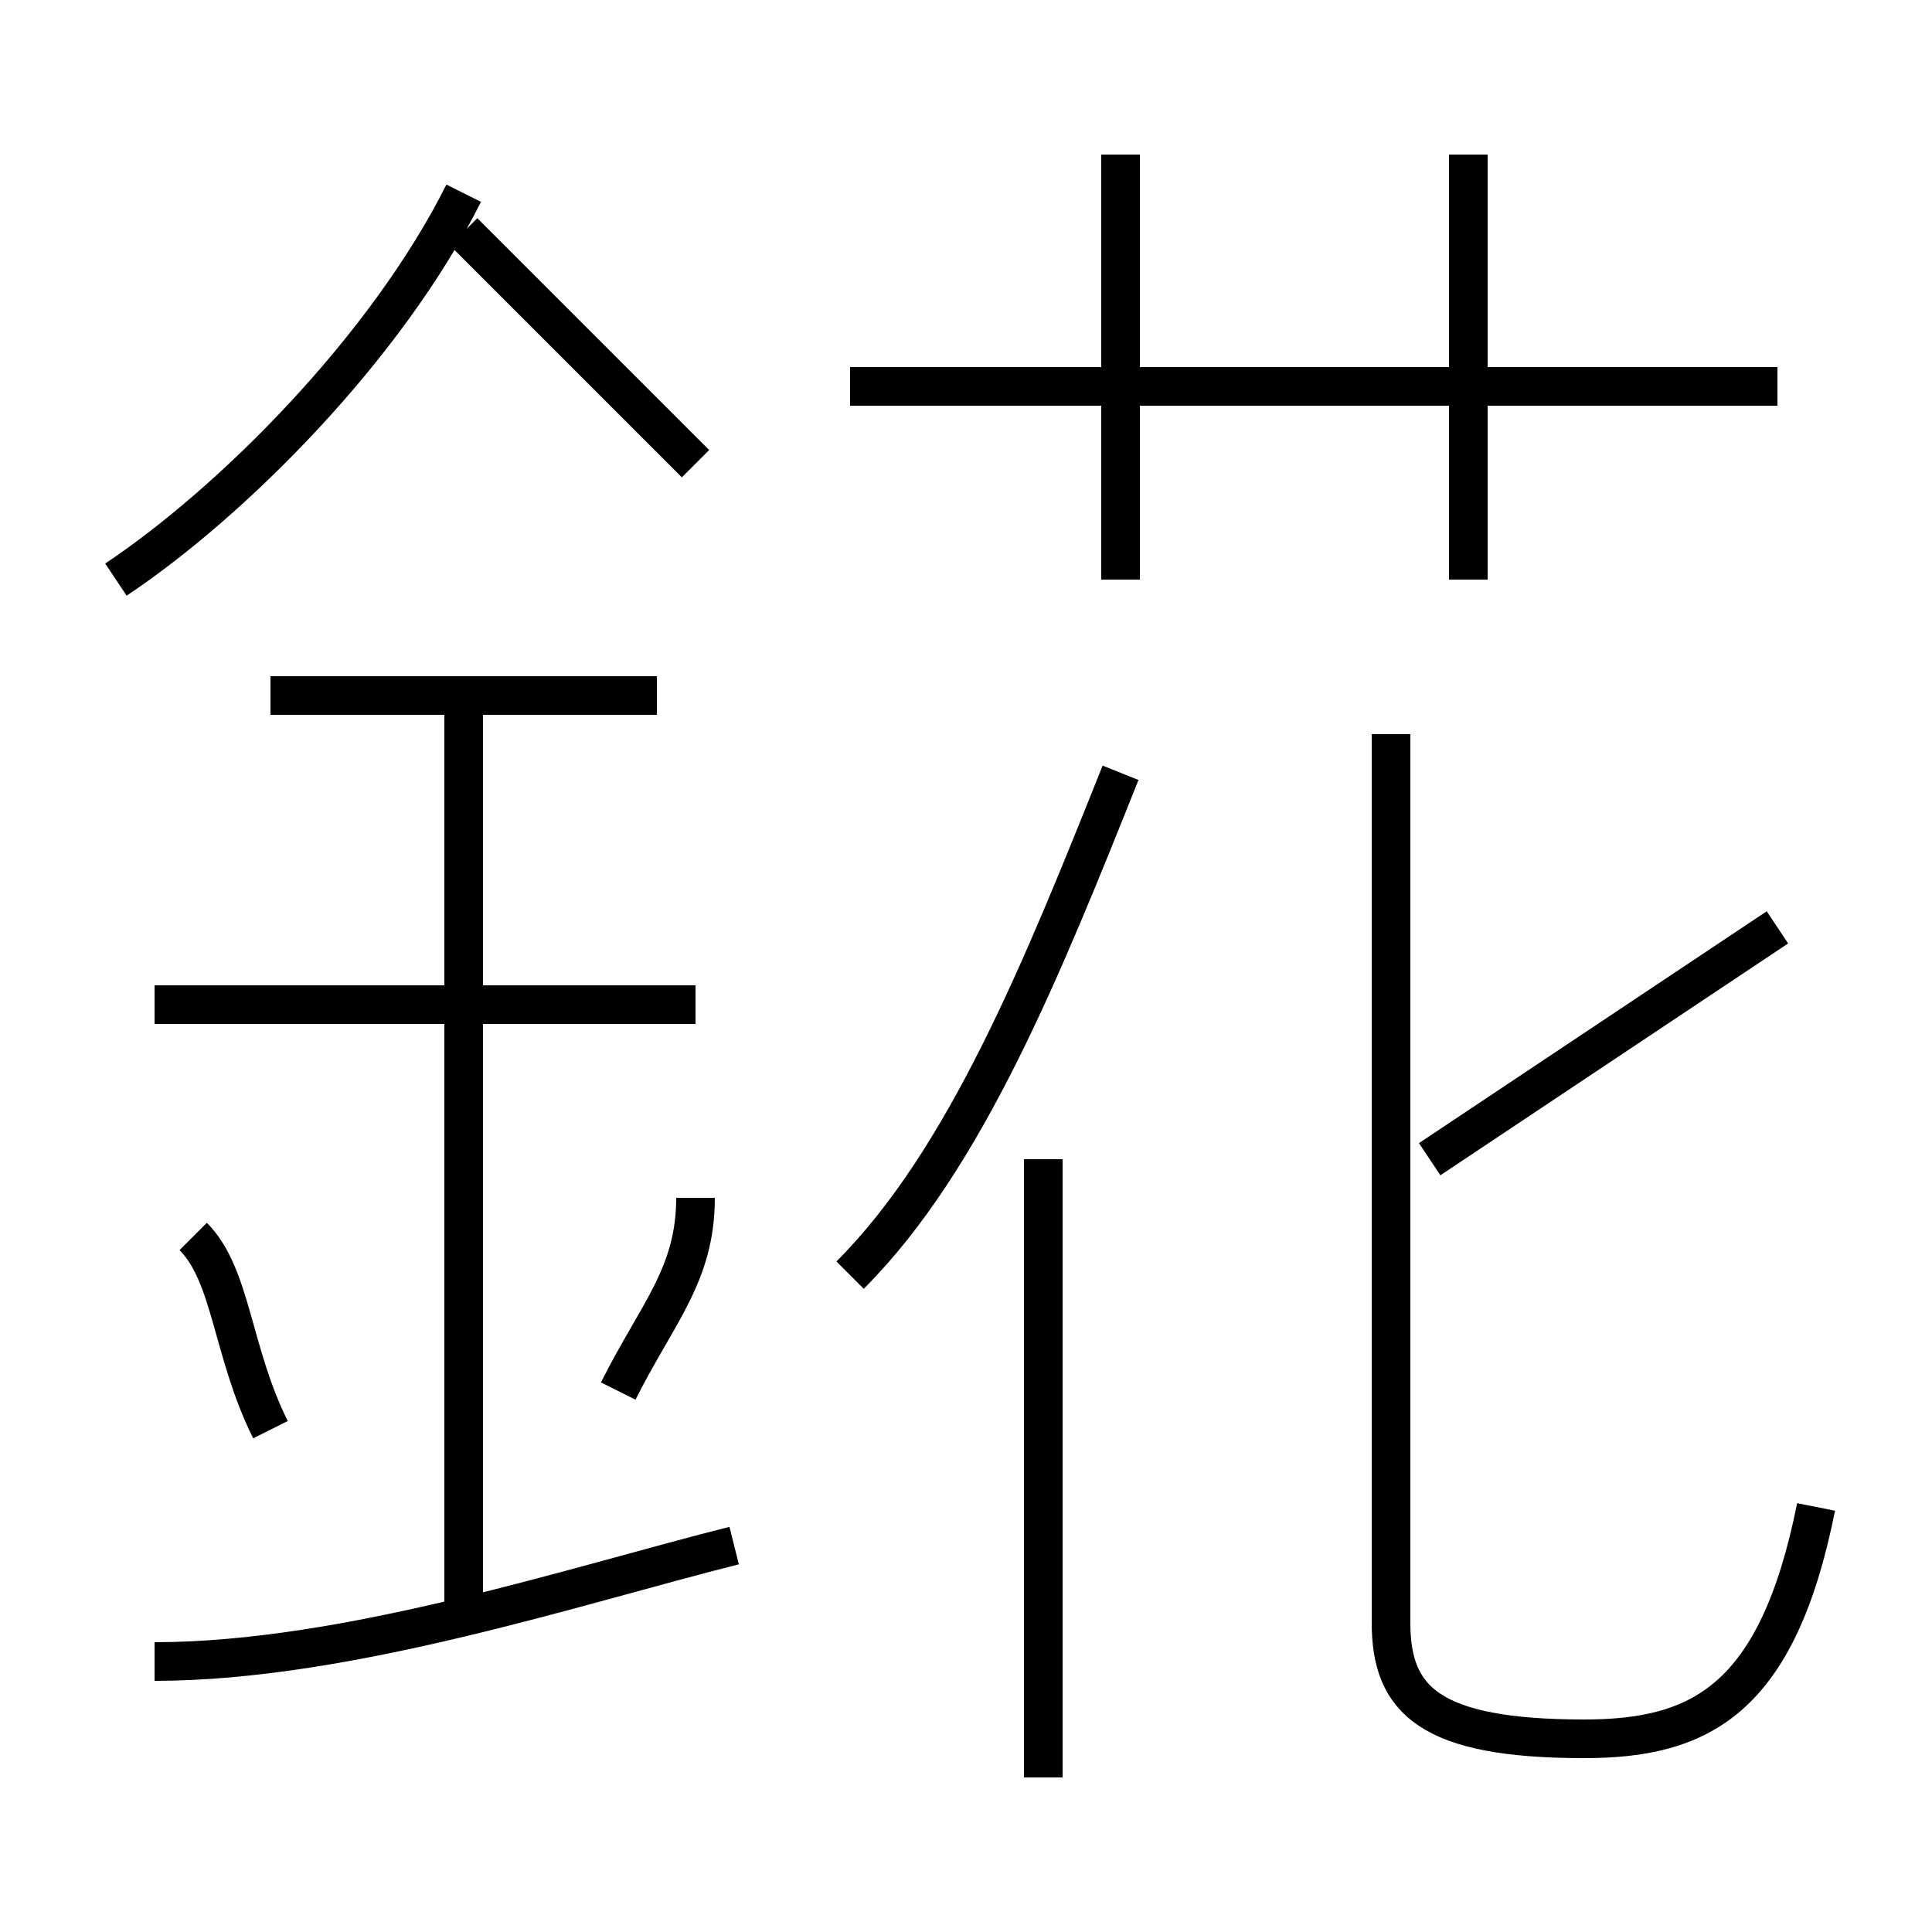 <?xml version='1.0' encoding='utf8'?>
<svg viewBox="0.0 -6.0 50.0 50.0" version="1.1" xmlns="http://www.w3.org/2000/svg">
<rect x="0.0" y="-6.0" width="50.0" height="50.0" fill="#808080" stroke="none"/>
<rect x="-1000" y="-1000" width="2000" height="2000" stroke="white" fill="white"/>
<g style="fill:white;stroke:#000000;  stroke-width:1">
<path d="M 47 -5 C 46 0 44 1 41 1 C 37 1 36 0 36 -2 L 36 -25 M 4 -1 C 9 -1 15 -3 19 -4 M 7 -7 C 6 -9 6 -11 5 -12 M 12 -2 L 12 -26 M 16 -8 C 17 -10 18 -11 18 -13 M 18 -18 L 4 -18 M 27 2 L 27 -14 M 17 -26 L 7 -26 M 3 -29 C 6 -31 10 -35 12 -39 M 22 -11 C 25 -14 27 -19 29 -24 M 18 -32 C 16 -34 14 -36 12 -38 M 37 -14 C 40 -16 43 -18 46 -20 M 29 -29 L 29 -40 M 46 -34 L 22 -34 M 38 -29 L 38 -40" transform="translate(0.0 38.0)" />
</g>
</svg>